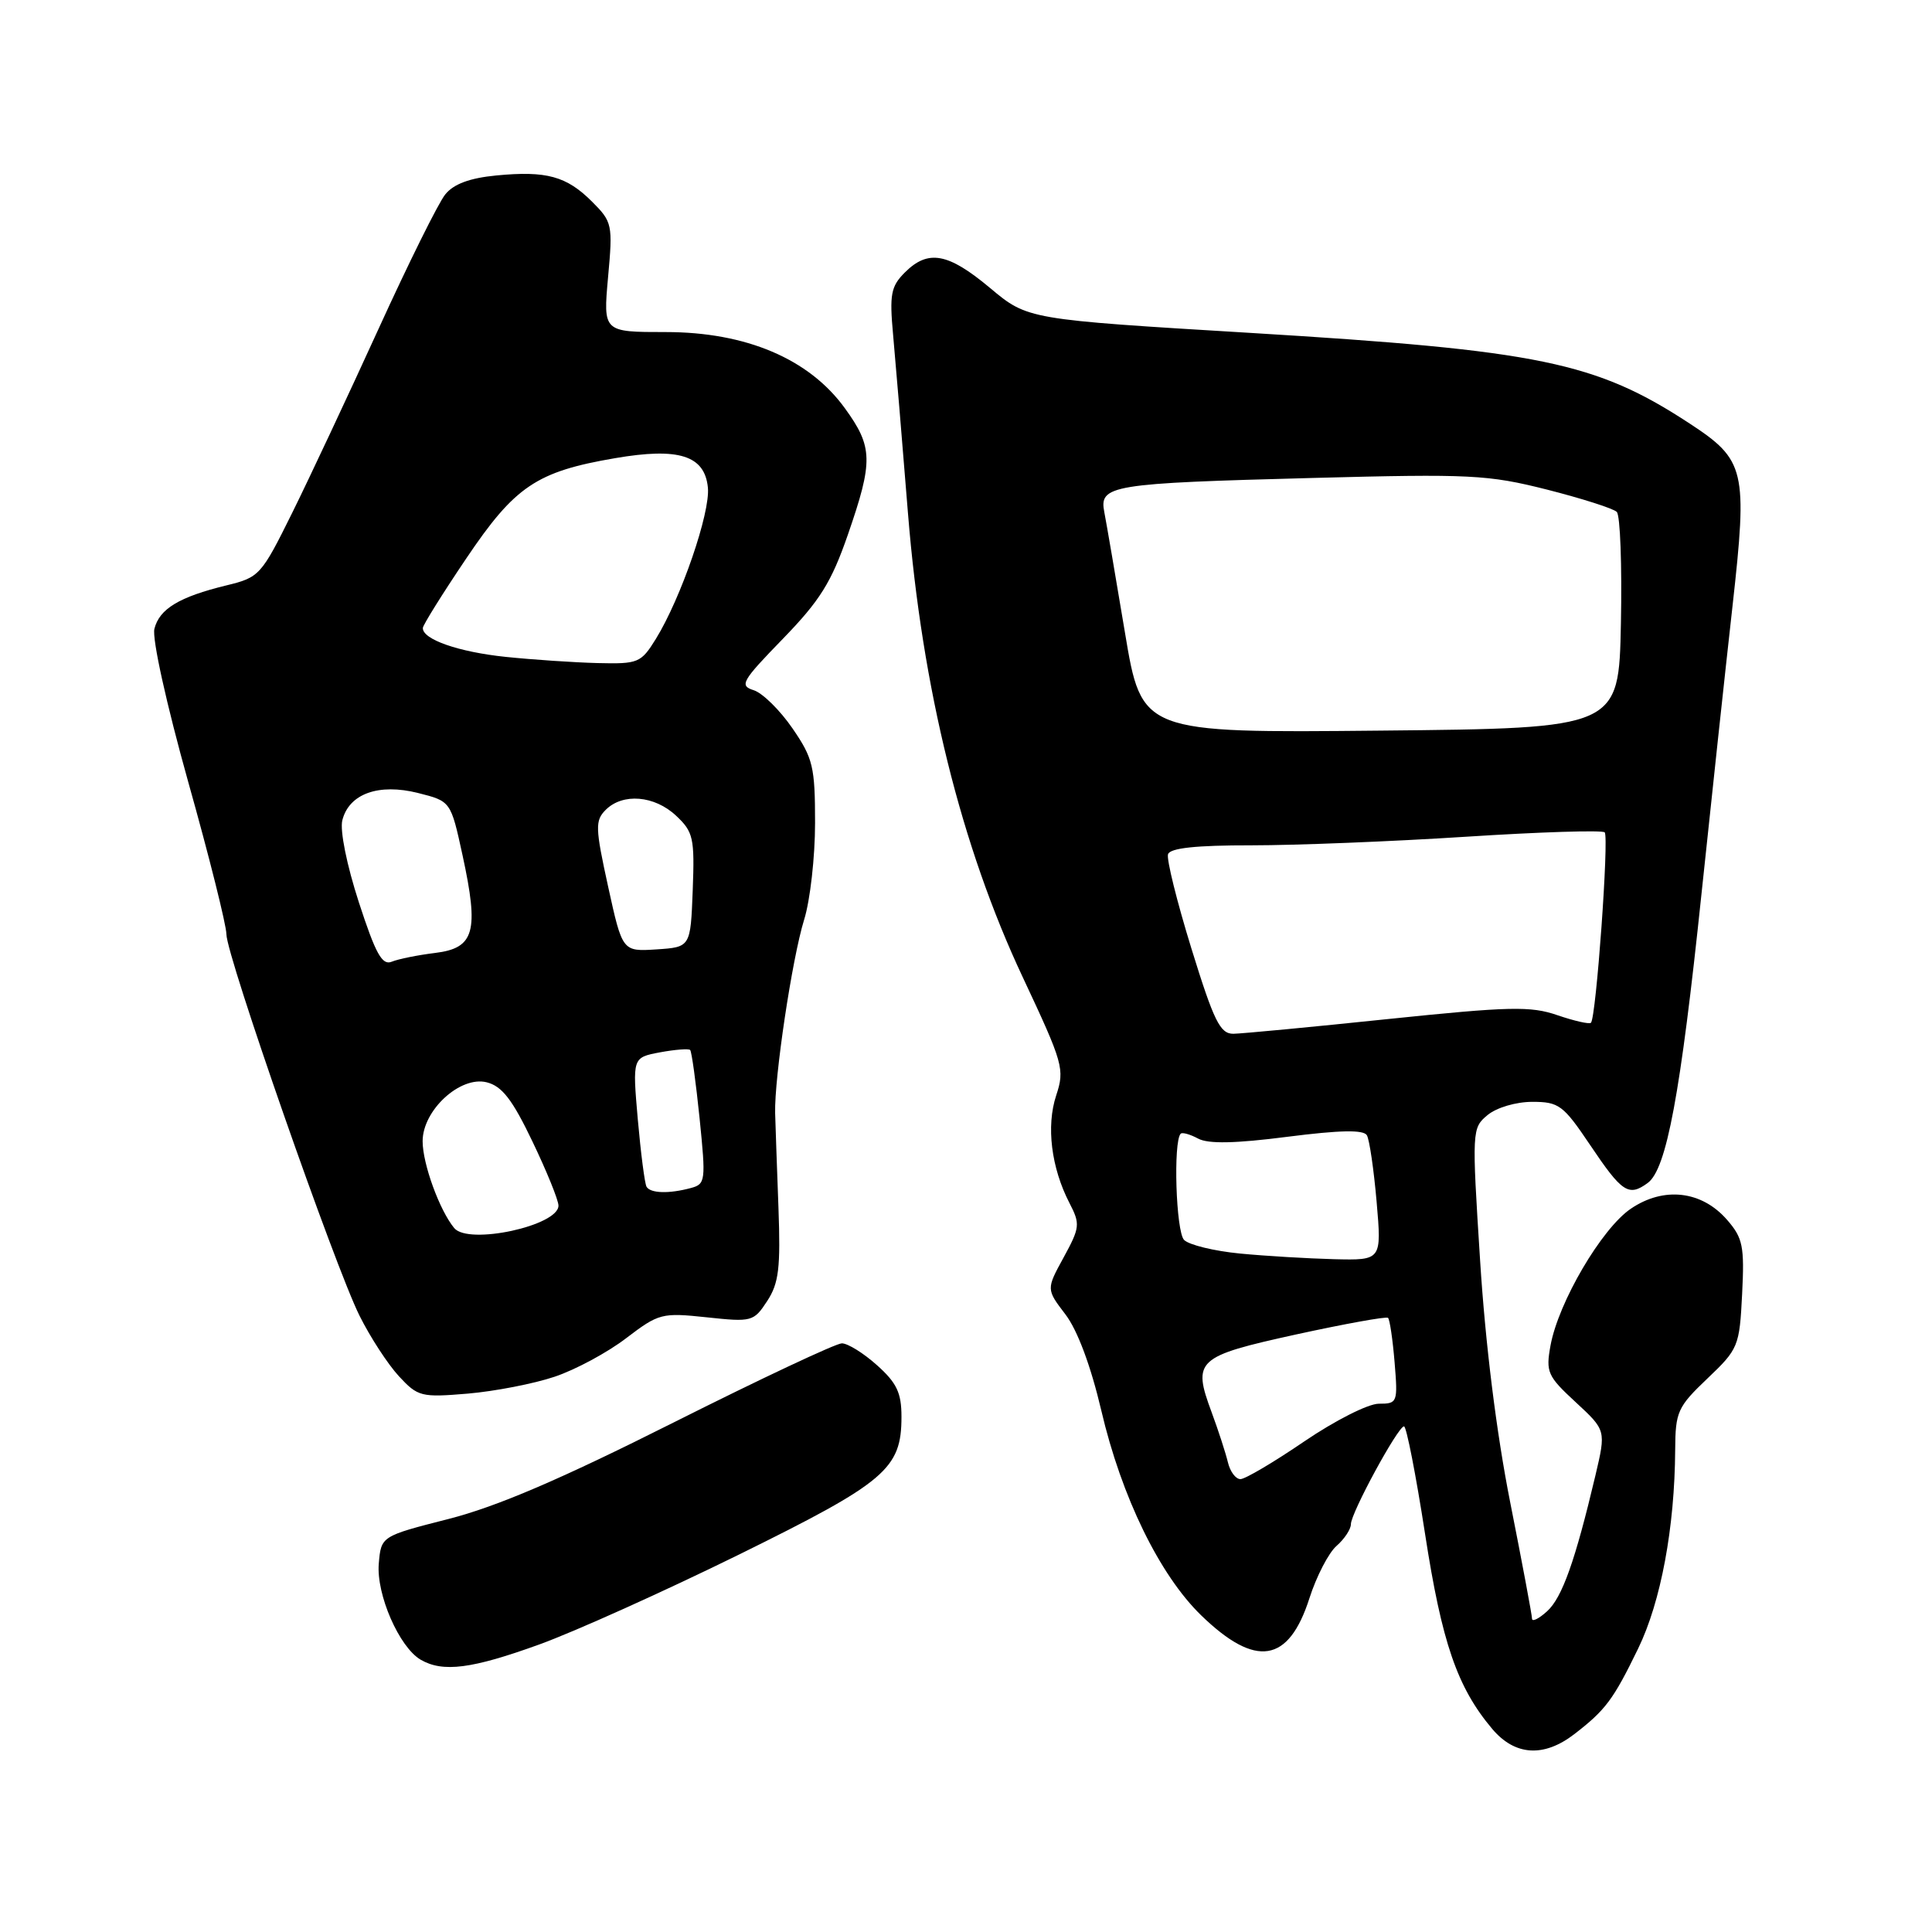<?xml version="1.0" encoding="UTF-8" standalone="no"?>
<!DOCTYPE svg PUBLIC "-//W3C//DTD SVG 1.1//EN" "http://www.w3.org/Graphics/SVG/1.1/DTD/svg11.dtd" >
<svg xmlns="http://www.w3.org/2000/svg" xmlns:xlink="http://www.w3.org/1999/xlink" version="1.1" viewBox="0 0 256 256">
 <g >
 <path fill="currentColor"
d=" M 208.62 229.77 C 212.75 226.58 213.77 225.22 217.06 218.45 C 220.08 212.24 221.91 202.40 221.97 192.10 C 222.00 187.06 222.29 186.42 226.24 182.66 C 230.35 178.75 230.49 178.40 230.84 171.48 C 231.16 165.14 230.94 164.04 228.85 161.64 C 225.49 157.77 220.45 157.19 216.08 160.17 C 212.22 162.80 206.50 172.55 205.45 178.29 C 204.81 181.81 205.05 182.35 208.79 185.80 C 212.81 189.52 212.81 189.52 211.40 195.51 C 208.72 206.83 206.99 211.70 205.00 213.50 C 203.90 214.50 203.00 214.94 203.00 214.48 C 203.00 214.02 201.70 207.09 200.11 199.07 C 198.28 189.84 196.82 178.09 196.12 167.00 C 195.02 149.75 195.04 149.47 197.11 147.75 C 198.31 146.76 200.87 146.00 203.04 146.00 C 206.56 146.00 207.14 146.43 210.68 151.69 C 214.93 158.02 215.80 158.60 218.33 156.75 C 220.83 154.92 222.67 145.03 225.45 118.50 C 226.78 105.85 228.63 88.65 229.57 80.28 C 231.58 62.27 231.27 60.96 223.89 56.12 C 211.43 47.96 203.97 46.43 165.68 44.11 C 136.17 42.33 136.17 42.33 131.19 38.16 C 125.62 33.50 122.98 33.02 119.89 36.11 C 118.05 37.95 117.85 39.01 118.34 44.36 C 118.65 47.74 119.54 58.38 120.31 68.00 C 122.18 91.20 127.35 112.12 135.54 129.53 C 140.89 140.92 141.10 141.67 139.95 145.15 C 138.61 149.22 139.29 154.72 141.71 159.41 C 143.15 162.19 143.10 162.65 140.94 166.61 C 138.63 170.83 138.63 170.83 141.18 174.17 C 142.77 176.26 144.54 180.99 145.93 186.91 C 148.61 198.36 153.66 208.70 159.16 214.04 C 166.40 221.06 170.76 220.37 173.51 211.76 C 174.44 208.87 176.05 205.75 177.10 204.84 C 178.14 203.93 179.00 202.63 179.00 201.97 C 179.00 200.48 185.24 189.00 186.04 189.00 C 186.36 189.00 187.61 195.39 188.82 203.20 C 191.05 217.66 193.09 223.58 197.71 229.07 C 200.73 232.66 204.56 232.90 208.62 229.77 Z  M 71.46 217.90 C 76.16 216.20 88.08 210.83 97.94 205.98 C 117.37 196.40 119.45 194.64 119.45 187.73 C 119.45 184.56 118.83 183.24 116.21 180.90 C 114.43 179.30 112.33 178.00 111.55 178.00 C 110.77 178.00 100.73 182.72 89.25 188.49 C 74.25 196.03 65.85 199.63 59.44 201.27 C 50.50 203.55 50.50 203.55 50.19 207.20 C 49.85 211.28 52.90 218.26 55.74 219.92 C 58.69 221.63 62.51 221.14 71.46 217.90 Z  M 73.50 182.42 C 76.25 181.50 80.52 179.20 82.98 177.31 C 87.30 174.02 87.70 173.92 93.64 174.55 C 99.62 175.19 99.87 175.13 101.66 172.39 C 103.20 170.03 103.44 168.01 103.15 160.04 C 102.95 154.79 102.76 149.15 102.71 147.50 C 102.59 142.81 104.96 126.99 106.55 121.87 C 107.35 119.32 108.00 113.55 108.00 109.05 C 108.00 101.59 107.73 100.47 105.00 96.50 C 103.35 94.10 101.04 91.83 99.88 91.46 C 97.94 90.85 98.27 90.27 103.73 84.65 C 108.66 79.57 110.16 77.16 112.35 70.84 C 115.72 61.10 115.68 59.23 111.94 54.08 C 107.21 47.55 98.86 44.00 88.21 44.00 C 79.92 44.00 79.92 44.00 80.57 36.75 C 81.21 29.76 81.13 29.40 78.46 26.73 C 75.07 23.34 72.41 22.61 65.76 23.25 C 62.24 23.59 60.11 24.38 59.00 25.76 C 58.10 26.86 54.11 34.91 50.13 43.64 C 46.15 52.36 41.01 63.32 38.70 67.99 C 34.62 76.23 34.37 76.51 29.99 77.57 C 23.75 79.09 21.12 80.68 20.46 83.32 C 20.13 84.61 22.06 93.32 24.94 103.61 C 27.73 113.52 30.00 122.61 30.00 123.79 C 30.00 126.63 44.36 167.78 47.65 174.36 C 49.06 177.19 51.40 180.78 52.86 182.36 C 55.37 185.07 55.81 185.18 62.00 184.66 C 65.58 184.35 70.75 183.35 73.50 182.42 Z  M 162.70 193.75 C 162.40 192.51 161.44 189.54 160.55 187.14 C 157.98 180.22 158.52 179.73 171.75 176.82 C 178.21 175.41 183.69 174.42 183.92 174.62 C 184.15 174.83 184.54 177.48 184.79 180.50 C 185.23 185.85 185.18 186.00 182.70 186.00 C 181.29 186.00 176.89 188.23 172.83 190.99 C 168.80 193.74 164.99 195.99 164.37 195.99 C 163.74 196.00 162.99 194.99 162.70 193.75 Z  M 164.30 166.10 C 160.89 165.77 157.56 164.96 156.90 164.30 C 155.82 163.22 155.44 151.23 156.45 150.22 C 156.66 150.01 157.70 150.30 158.76 150.87 C 160.11 151.59 163.67 151.52 170.59 150.63 C 177.57 149.74 180.68 149.68 181.12 150.43 C 181.46 151.02 182.04 154.99 182.41 159.25 C 183.08 167.00 183.08 167.00 176.79 166.85 C 173.33 166.76 167.71 166.43 164.30 166.10 Z  M 157.87 125.69 C 155.95 119.47 154.55 113.84 154.77 113.19 C 155.04 112.37 158.48 112.00 165.83 112.01 C 171.70 112.01 184.50 111.50 194.28 110.87 C 204.05 110.24 212.31 109.98 212.63 110.29 C 213.22 110.89 211.50 134.83 210.81 135.52 C 210.60 135.74 208.60 135.28 206.37 134.52 C 202.82 133.29 200.03 133.36 183.91 135.03 C 173.78 136.09 164.57 136.96 163.44 136.98 C 161.68 137.00 160.86 135.35 157.87 125.69 Z  M 149.06 83.81 C 147.84 76.49 146.61 69.32 146.33 67.88 C 145.62 64.28 147.09 64.04 174.01 63.33 C 194.83 62.78 197.16 62.90 204.97 64.87 C 209.61 66.05 213.78 67.38 214.23 67.83 C 214.69 68.29 214.93 74.92 214.78 82.58 C 214.50 96.50 214.50 96.50 182.89 96.81 C 151.28 97.12 151.28 97.12 149.06 83.81 Z  M 60.19 162.73 C 58.25 160.39 56.00 154.22 56.00 151.22 C 56.00 147.11 60.98 142.53 64.49 143.41 C 66.52 143.92 67.89 145.69 70.55 151.25 C 72.45 155.21 74.00 159.03 74.00 159.75 C 74.00 162.42 62.07 165.00 60.19 162.73 Z  M 85.67 157.25 C 85.43 156.84 84.91 152.82 84.51 148.31 C 83.80 140.13 83.80 140.13 87.45 139.44 C 89.45 139.07 91.26 138.93 91.45 139.13 C 91.65 139.33 92.21 143.41 92.70 148.19 C 93.54 156.47 93.49 156.90 91.54 157.42 C 88.65 158.20 86.19 158.13 85.67 157.25 Z  M 47.55 119.56 C 45.95 114.63 45.02 110.04 45.36 108.69 C 46.25 105.17 50.18 103.76 55.41 105.08 C 59.73 106.17 59.73 106.17 61.29 113.33 C 63.49 123.46 62.88 125.63 57.66 126.27 C 55.37 126.55 52.79 127.07 51.91 127.43 C 50.64 127.96 49.78 126.41 47.55 119.56 Z  M 80.58 117.48 C 78.87 109.68 78.84 108.73 80.26 107.31 C 82.52 105.05 86.73 105.40 89.59 108.09 C 91.87 110.23 92.05 111.03 91.79 117.96 C 91.50 125.50 91.50 125.50 86.99 125.80 C 82.47 126.09 82.47 126.09 80.58 117.48 Z  M 67.00 87.04 C 60.76 86.39 55.97 84.72 56.03 83.21 C 56.04 82.82 58.63 78.67 61.78 74.00 C 68.23 64.42 71.09 62.49 81.50 60.71 C 89.95 59.26 93.38 60.35 93.80 64.61 C 94.13 67.94 90.23 79.27 86.91 84.65 C 84.93 87.85 84.58 87.99 79.17 87.86 C 76.05 87.78 70.58 87.41 67.00 87.04 Z "/>
</g>
</svg>